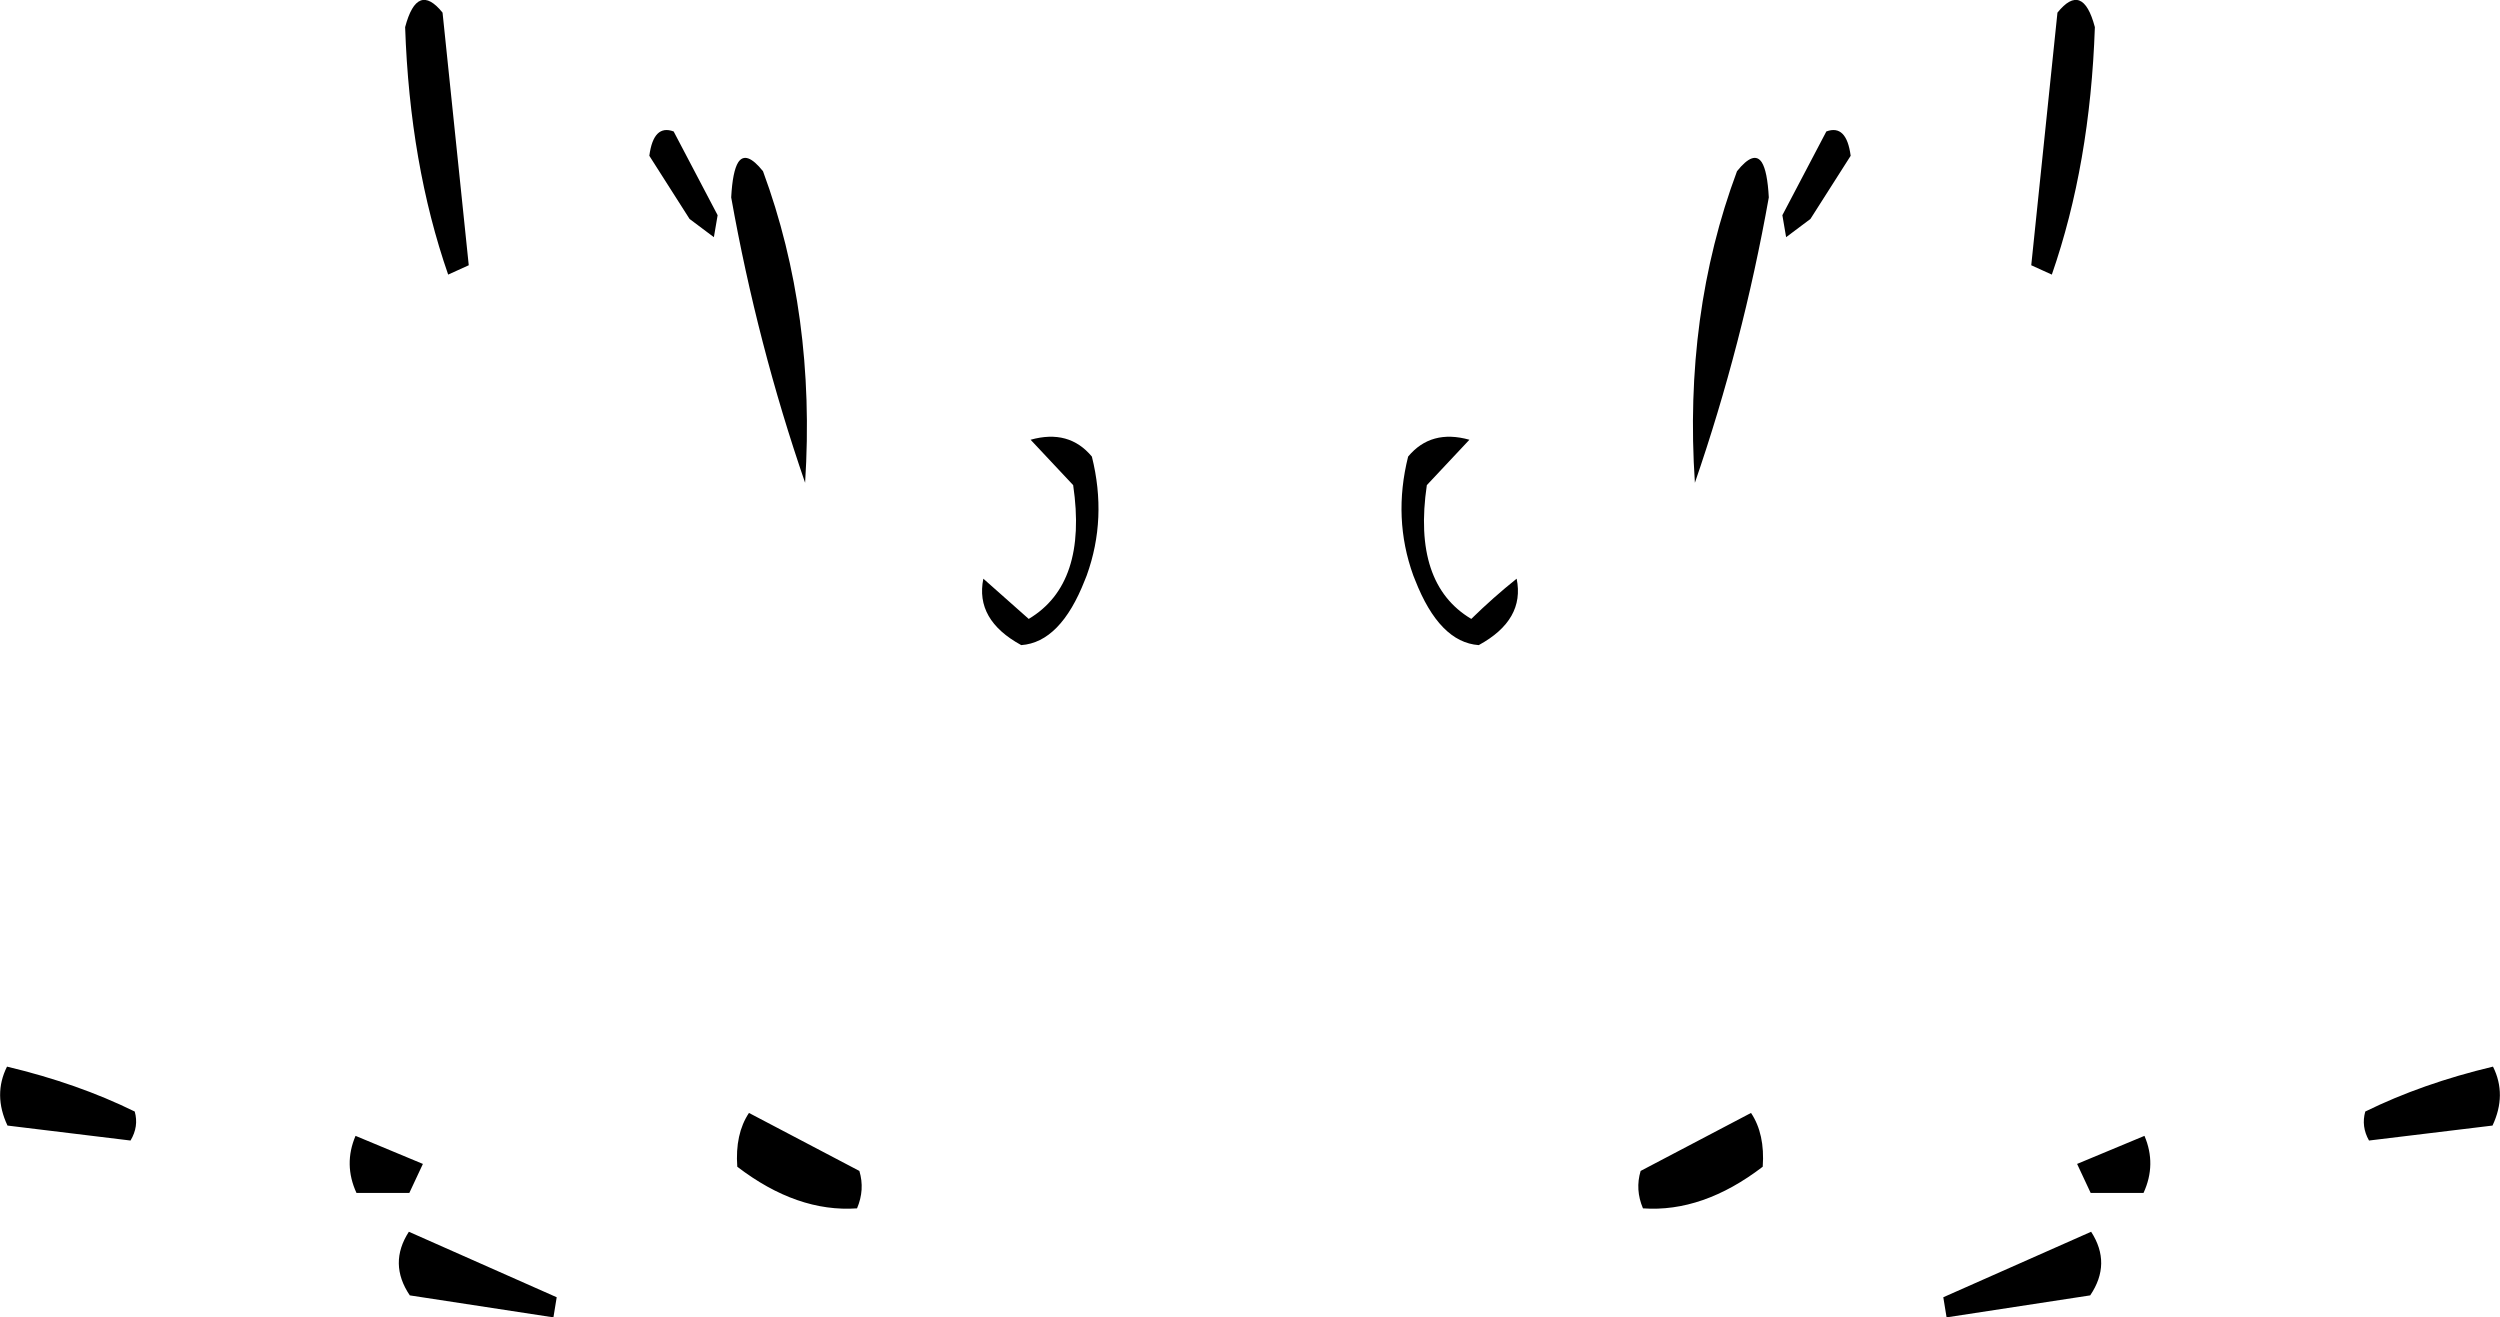 <?xml version="1.0" encoding="UTF-8" standalone="no"?>
<svg xmlns:xlink="http://www.w3.org/1999/xlink" height="140.8px" width="267.2px" xmlns="http://www.w3.org/2000/svg">
  <g transform="matrix(1.0, 0.0, 0.0, 1.0, -266.3, -297.15)">
    <path d="M383.0 345.95 Q384.65 352.55 382.45 358.65 L382.25 359.15 Q379.65 365.8 375.45 366.1 370.5 363.4 371.4 359.0 L376.25 363.3 Q382.55 359.55 381.0 349.0 L376.45 344.15 Q380.55 343.0 383.0 345.95 M338.3 311.2 L343.0 320.15 342.6 322.5 340.0 320.55 335.7 313.8 Q336.15 310.4 338.3 311.2 M344.45 318.25 Q344.6 315.45 345.2 314.5 346.05 313.2 347.85 315.45 353.5 330.75 352.35 348.75 347.25 333.95 344.45 318.25 M483.4 325.5 L486.2 298.5 Q488.9 295.15 490.2 300.05 489.7 314.7 485.6 326.5 L483.4 325.5 M464.1 313.8 L459.8 320.55 457.2 322.5 456.8 320.15 461.5 311.2 Q463.65 310.4 464.1 313.8 M454.6 314.5 Q455.2 315.45 455.35 318.25 452.55 333.95 447.45 348.75 446.25 330.75 451.95 315.45 453.75 313.2 454.6 314.5 M423.35 344.15 L418.8 349.0 Q417.25 359.55 423.55 363.3 425.9 361.0 428.4 359.0 429.3 363.4 424.35 366.1 420.15 365.8 417.55 359.15 L417.35 358.65 Q415.15 352.55 416.8 345.95 419.25 343.0 423.35 344.15 M309.6 300.05 Q310.9 295.15 313.6 298.5 L316.4 325.5 314.2 326.5 Q310.1 314.7 309.6 300.05 M310.0 428.8 L325.8 435.8 325.45 437.95 310.1 435.6 Q307.8 432.2 310.0 428.8 M304.4 424.65 Q303.0 421.6 304.3 418.55 L311.5 421.55 310.05 424.65 304.4 424.65 M280.25 419.05 L267.1 417.45 Q265.55 414.15 267.05 411.15 274.6 412.95 280.7 415.95 281.15 417.55 280.25 419.05 M532.7 417.45 L519.5 419.05 Q518.65 417.55 519.1 415.95 525.2 412.95 532.75 411.15 534.25 414.15 532.7 417.45 M495.4 424.65 L489.75 424.65 488.3 421.55 495.5 418.55 Q496.8 421.6 495.4 424.65 M489.8 428.8 Q492.0 432.2 489.7 435.6 L474.35 437.95 474.0 435.8 489.8 428.8 M454.7 421.85 Q448.3 426.75 441.9 426.3 441.05 424.3 441.65 422.3 L453.45 416.1 Q454.95 418.35 454.7 421.85 M357.9 426.3 Q351.5 426.75 345.1 421.85 344.85 418.35 346.35 416.1 L358.15 422.3 Q358.75 424.3 357.9 426.3" fill="#000000" fill-rule="evenodd" stroke="none"/>
  </g>
</svg>
